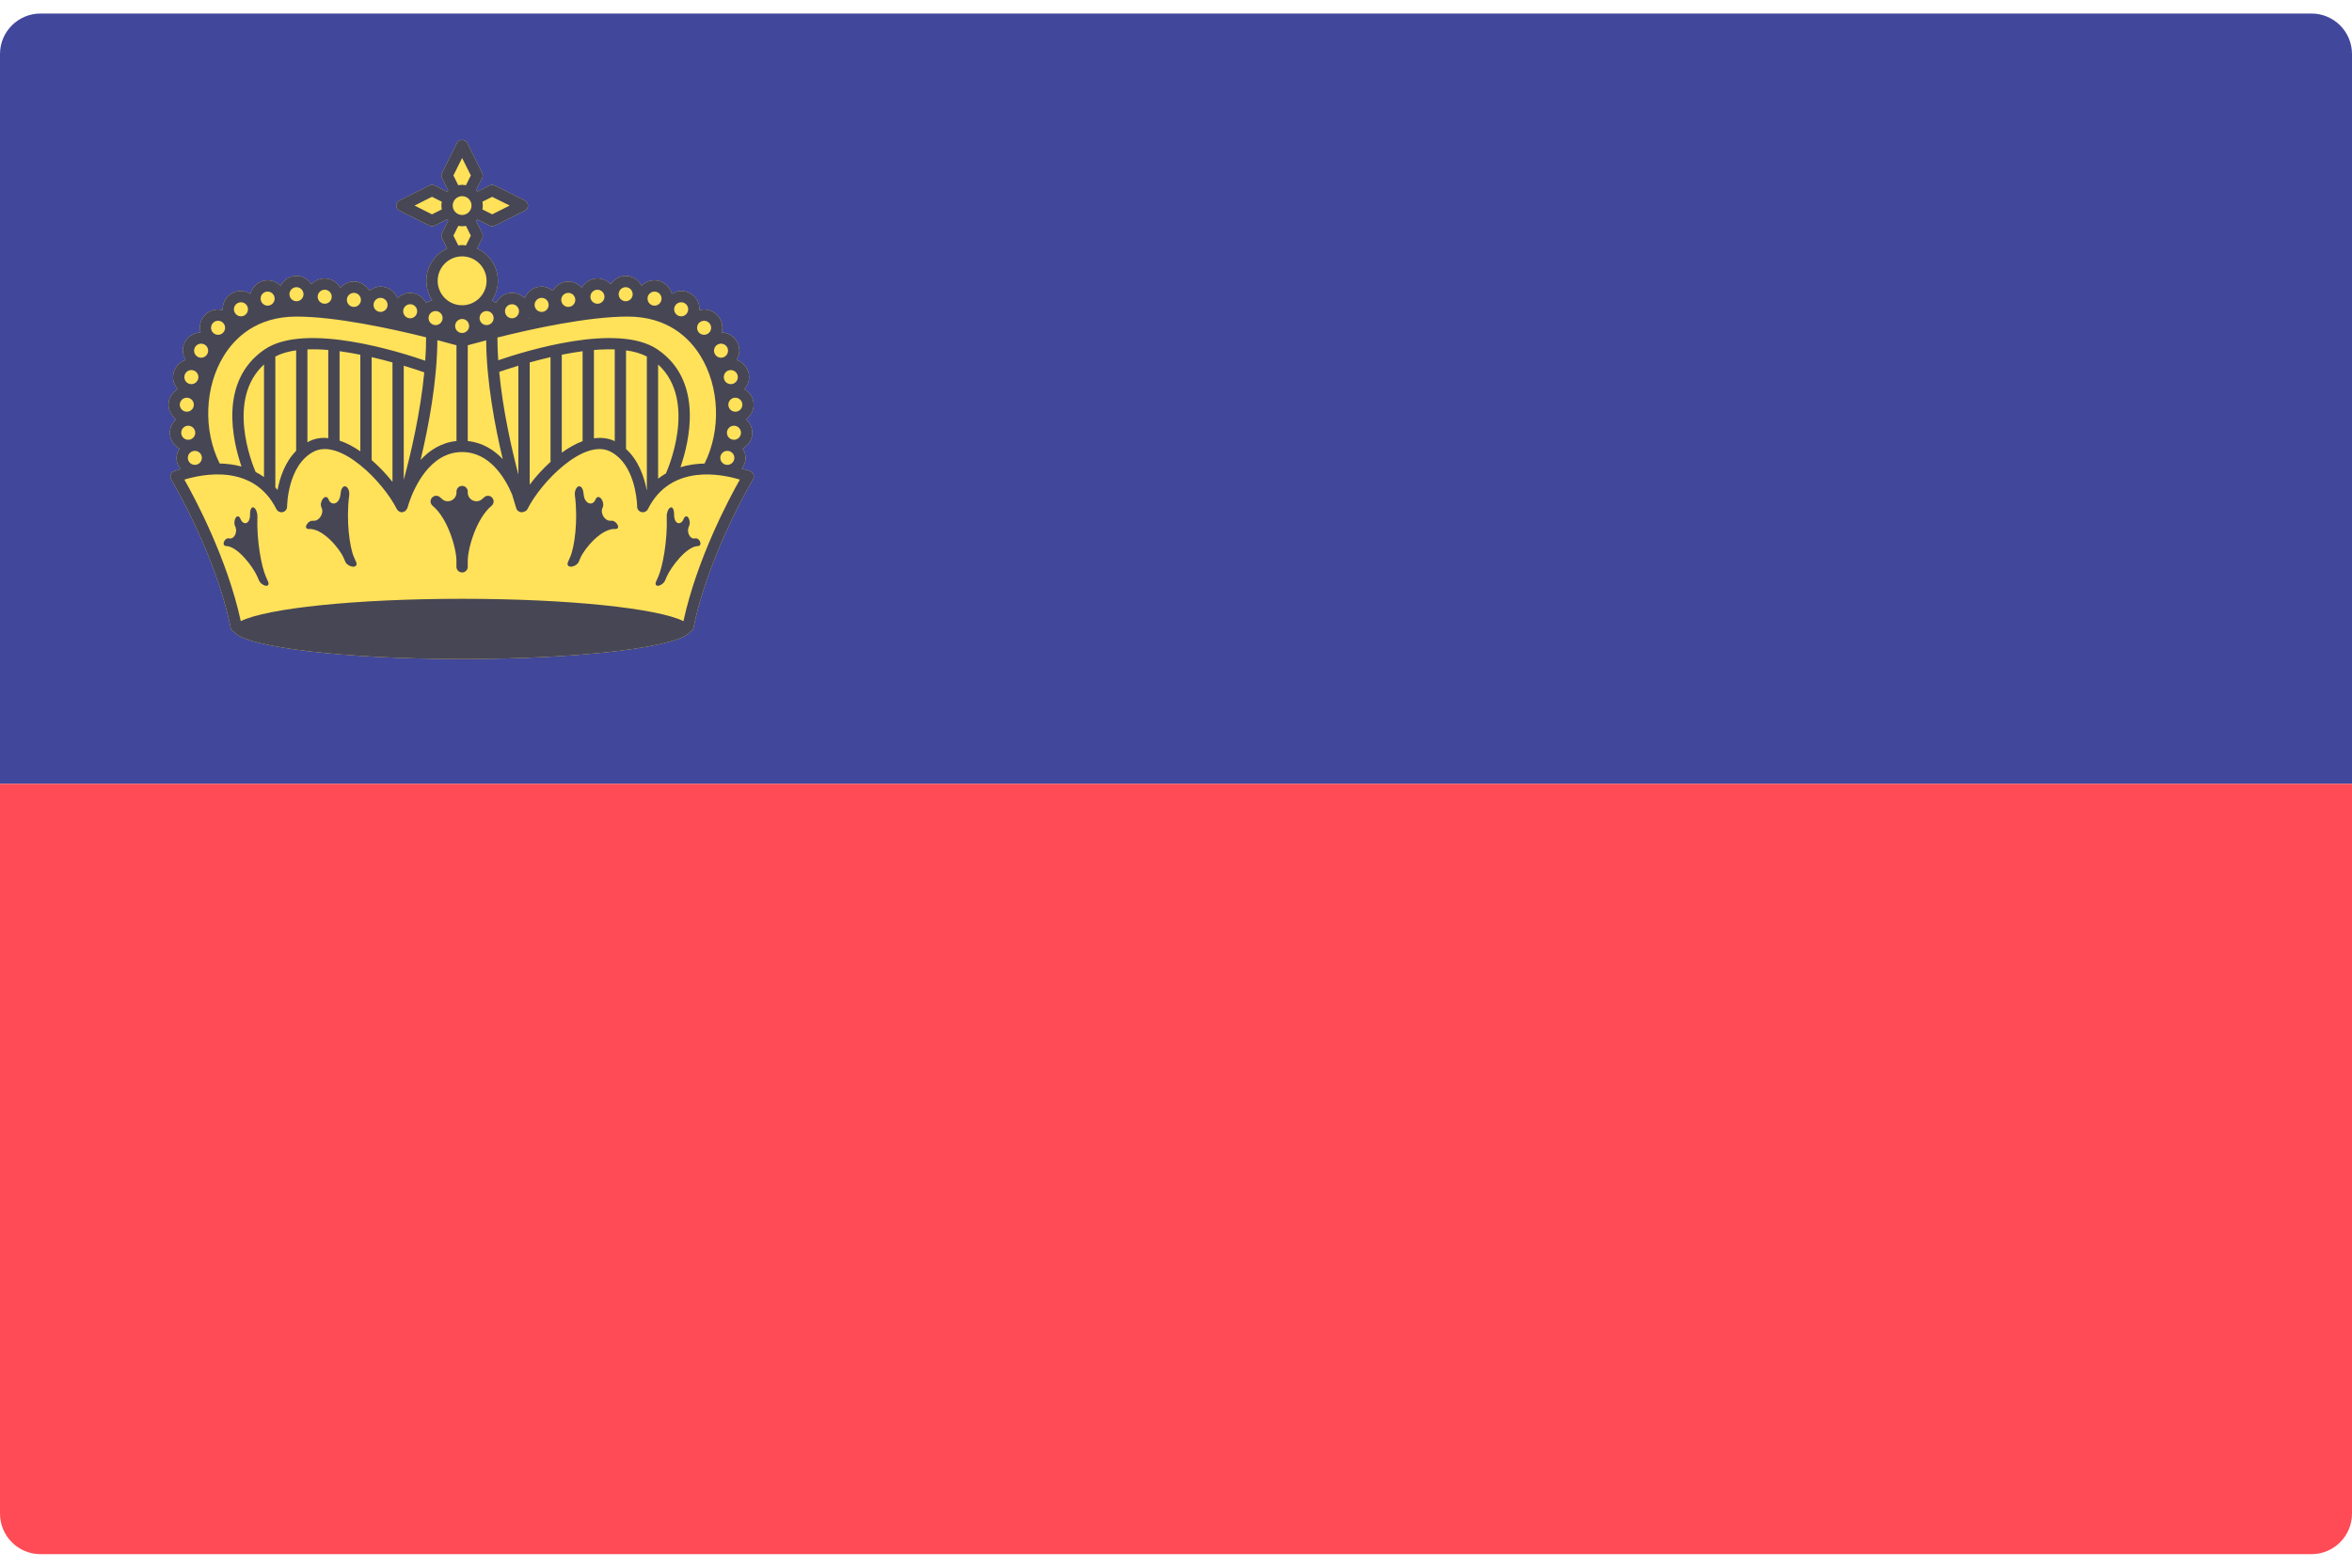 <svg width="48" height="32" viewBox="0 0 48 32" fill="none" xmlns="http://www.w3.org/2000/svg">
<g clip-path="url(#clip0_11_3001)">
<path d="M48 16H0V1.103C0 0.646 0.371 0.276 0.828 0.276H47.172C47.629 0.276 48 0.646 48 1.103L48 16Z" fill="#41479B"/>
<path d="M0 16H48V30.896C48 31.354 47.629 31.724 47.172 31.724H0.828C0.371 31.724 0 31.354 0 30.896V16Z" fill="#FF4B55"/>
<path d="M15.378 9.689C15.367 9.658 15.343 9.632 15.311 9.619C15.308 9.618 15.243 9.593 15.139 9.564C15.185 9.502 15.217 9.429 15.217 9.346C15.217 9.275 15.192 9.212 15.157 9.156C15.272 9.092 15.353 8.974 15.353 8.834C15.353 8.723 15.302 8.626 15.224 8.557C15.317 8.489 15.381 8.384 15.381 8.261C15.381 8.123 15.303 8.008 15.191 7.943C15.25 7.877 15.288 7.793 15.288 7.698C15.288 7.533 15.179 7.397 15.03 7.347C15.064 7.291 15.089 7.229 15.089 7.158C15.089 6.955 14.926 6.791 14.724 6.786C14.732 6.755 14.743 6.725 14.743 6.691C14.743 6.485 14.575 6.317 14.369 6.317C14.335 6.317 14.303 6.328 14.271 6.337C14.272 6.329 14.276 6.322 14.276 6.313C14.276 6.107 14.108 5.939 13.902 5.939C13.831 5.939 13.769 5.964 13.712 5.999C13.668 5.841 13.53 5.722 13.358 5.722C13.255 5.722 13.162 5.764 13.094 5.831C13.031 5.715 12.911 5.632 12.769 5.632C12.64 5.632 12.531 5.702 12.464 5.803C12.396 5.73 12.3 5.683 12.193 5.683C12.055 5.683 11.938 5.762 11.874 5.874C11.806 5.798 11.709 5.747 11.598 5.747C11.461 5.747 11.346 5.825 11.281 5.935C11.217 5.885 11.141 5.85 11.054 5.85C10.897 5.85 10.763 5.948 10.708 6.086C10.641 6.021 10.55 5.979 10.449 5.979C10.306 5.979 10.186 6.063 10.123 6.18C10.096 6.163 10.068 6.15 10.036 6.14C10.115 6.024 10.161 5.883 10.161 5.732C10.161 5.439 9.986 5.188 9.737 5.072L9.841 4.862C9.858 4.83 9.858 4.791 9.841 4.759L9.715 4.506C9.724 4.498 9.733 4.489 9.741 4.48L9.994 4.606C10.01 4.614 10.028 4.618 10.046 4.618C10.063 4.618 10.081 4.614 10.097 4.606L10.711 4.299C10.751 4.279 10.775 4.24 10.775 4.196C10.775 4.152 10.75 4.113 10.711 4.093L10.097 3.786C10.065 3.77 10.026 3.77 9.994 3.786L9.742 3.912C9.733 3.903 9.724 3.894 9.715 3.885L9.841 3.633C9.858 3.601 9.858 3.562 9.841 3.53L9.534 2.915C9.495 2.837 9.367 2.837 9.328 2.915L9.021 3.53C9.004 3.562 9.004 3.601 9.021 3.633L9.147 3.885C9.138 3.894 9.129 3.902 9.121 3.912L8.868 3.785C8.836 3.769 8.797 3.77 8.765 3.786L8.151 4.093C8.111 4.113 8.087 4.152 8.087 4.196C8.087 4.239 8.112 4.279 8.151 4.299L8.765 4.606C8.781 4.614 8.799 4.618 8.816 4.618C8.834 4.618 8.852 4.614 8.868 4.606L9.12 4.48C9.129 4.489 9.137 4.498 9.147 4.506L9.02 4.759C9.004 4.791 9.004 4.83 9.02 4.862L9.125 5.072C8.876 5.188 8.701 5.439 8.701 5.732C8.701 5.88 8.746 6.017 8.822 6.132C8.776 6.141 8.735 6.156 8.697 6.18C8.634 6.063 8.513 5.98 8.371 5.98C8.27 5.98 8.179 6.021 8.112 6.086C8.057 5.948 7.923 5.85 7.766 5.85C7.679 5.85 7.602 5.885 7.539 5.935C7.473 5.825 7.359 5.747 7.222 5.747C7.111 5.747 7.014 5.798 6.946 5.874C6.881 5.762 6.765 5.684 6.627 5.684C6.519 5.684 6.424 5.73 6.356 5.803C6.289 5.702 6.18 5.632 6.051 5.632C5.909 5.632 5.789 5.715 5.726 5.831C5.658 5.764 5.565 5.722 5.462 5.722C5.29 5.722 5.151 5.841 5.108 5.999C5.051 5.964 4.989 5.939 4.918 5.939C4.712 5.939 4.544 6.107 4.544 6.313C4.544 6.322 4.548 6.329 4.549 6.337C4.517 6.328 4.485 6.317 4.45 6.317C4.244 6.317 4.077 6.485 4.077 6.691C4.077 6.725 4.087 6.755 4.096 6.786C3.894 6.791 3.731 6.955 3.731 7.158C3.731 7.229 3.756 7.291 3.79 7.347C3.641 7.397 3.531 7.533 3.531 7.698C3.531 7.793 3.57 7.877 3.628 7.943C3.517 8.008 3.439 8.123 3.439 8.261C3.439 8.385 3.503 8.489 3.595 8.557C3.518 8.626 3.467 8.723 3.467 8.834C3.467 8.974 3.548 9.092 3.662 9.156C3.628 9.213 3.603 9.275 3.603 9.346C3.603 9.434 3.637 9.51 3.688 9.574C3.604 9.599 3.553 9.618 3.55 9.619C3.519 9.632 3.495 9.658 3.484 9.69C3.473 9.722 3.477 9.757 3.494 9.786C3.503 9.801 4.409 11.322 4.709 12.821C4.717 12.858 4.744 12.882 4.775 12.897C5.006 13.208 7.001 13.452 9.431 13.452C11.86 13.452 13.856 13.208 14.086 12.897C14.118 12.882 14.145 12.858 14.152 12.821C14.452 11.323 15.358 9.801 15.367 9.786C15.385 9.757 15.389 9.722 15.378 9.689Z" fill="#FFE15A"/>
<path d="M15.378 9.689C15.367 9.658 15.343 9.632 15.311 9.619C15.308 9.618 15.243 9.593 15.139 9.564C15.185 9.502 15.217 9.429 15.217 9.346C15.217 9.275 15.192 9.212 15.157 9.156C15.272 9.092 15.353 8.974 15.353 8.834C15.353 8.723 15.302 8.626 15.224 8.557C15.317 8.489 15.381 8.384 15.381 8.261C15.381 8.123 15.303 8.008 15.191 7.943C15.25 7.877 15.288 7.793 15.288 7.698C15.288 7.533 15.179 7.397 15.03 7.347C15.064 7.291 15.089 7.229 15.089 7.158C15.089 6.955 14.926 6.791 14.724 6.786C14.732 6.755 14.743 6.725 14.743 6.691C14.743 6.485 14.575 6.317 14.369 6.317C14.335 6.317 14.303 6.328 14.271 6.337C14.272 6.329 14.276 6.322 14.276 6.313C14.276 6.107 14.108 5.939 13.902 5.939C13.831 5.939 13.769 5.964 13.712 5.999C13.668 5.841 13.53 5.722 13.358 5.722C13.255 5.722 13.162 5.764 13.094 5.831C13.031 5.715 12.911 5.632 12.769 5.632C12.64 5.632 12.531 5.702 12.464 5.803C12.396 5.73 12.3 5.683 12.193 5.683C12.055 5.683 11.938 5.762 11.874 5.874C11.806 5.798 11.709 5.747 11.598 5.747C11.461 5.747 11.346 5.825 11.281 5.935C11.217 5.885 11.141 5.85 11.054 5.85C10.897 5.85 10.763 5.948 10.708 6.086C10.641 6.021 10.55 5.979 10.449 5.979C10.306 5.979 10.186 6.063 10.123 6.18C10.096 6.163 10.068 6.15 10.036 6.14C10.115 6.024 10.161 5.883 10.161 5.732C10.161 5.439 9.986 5.188 9.737 5.072L9.841 4.862C9.858 4.83 9.858 4.791 9.841 4.759L9.715 4.506C9.724 4.498 9.733 4.489 9.741 4.48L9.994 4.606C10.01 4.614 10.028 4.618 10.046 4.618C10.063 4.618 10.081 4.614 10.097 4.606L10.711 4.299C10.751 4.279 10.775 4.24 10.775 4.196C10.775 4.152 10.75 4.113 10.711 4.093L10.097 3.786C10.065 3.77 10.026 3.77 9.994 3.786L9.742 3.912C9.733 3.903 9.724 3.894 9.715 3.885L9.841 3.633C9.858 3.601 9.858 3.562 9.841 3.53L9.534 2.915C9.495 2.837 9.367 2.837 9.328 2.915L9.021 3.53C9.004 3.562 9.004 3.601 9.021 3.633L9.147 3.885C9.138 3.894 9.129 3.902 9.121 3.912L8.868 3.785C8.836 3.769 8.797 3.77 8.765 3.786L8.151 4.093C8.111 4.113 8.087 4.152 8.087 4.196C8.087 4.239 8.112 4.279 8.151 4.299L8.765 4.606C8.781 4.614 8.799 4.618 8.816 4.618C8.834 4.618 8.852 4.614 8.868 4.606L9.12 4.48C9.129 4.489 9.137 4.498 9.147 4.506L9.02 4.759C9.004 4.791 9.004 4.83 9.02 4.862L9.125 5.072C8.876 5.188 8.701 5.439 8.701 5.732C8.701 5.88 8.746 6.017 8.822 6.132C8.776 6.141 8.735 6.156 8.697 6.18C8.634 6.063 8.513 5.98 8.371 5.98C8.27 5.98 8.179 6.021 8.112 6.086C8.057 5.948 7.923 5.85 7.766 5.85C7.679 5.85 7.602 5.885 7.539 5.935C7.473 5.825 7.359 5.747 7.222 5.747C7.111 5.747 7.014 5.798 6.946 5.874C6.881 5.762 6.765 5.684 6.627 5.684C6.519 5.684 6.424 5.73 6.356 5.803C6.289 5.702 6.18 5.632 6.051 5.632C5.909 5.632 5.789 5.715 5.726 5.831C5.658 5.764 5.565 5.722 5.462 5.722C5.29 5.722 5.151 5.841 5.108 5.999C5.051 5.964 4.989 5.939 4.918 5.939C4.712 5.939 4.544 6.107 4.544 6.313C4.544 6.322 4.548 6.329 4.549 6.337C4.517 6.328 4.485 6.317 4.45 6.317C4.244 6.317 4.077 6.485 4.077 6.691C4.077 6.725 4.087 6.755 4.096 6.786C3.894 6.791 3.731 6.955 3.731 7.158C3.731 7.229 3.756 7.291 3.79 7.347C3.641 7.397 3.531 7.533 3.531 7.698C3.531 7.793 3.57 7.877 3.628 7.943C3.517 8.008 3.439 8.123 3.439 8.261C3.439 8.385 3.503 8.489 3.595 8.557C3.518 8.626 3.467 8.723 3.467 8.834C3.467 8.974 3.548 9.092 3.662 9.156C3.628 9.213 3.603 9.275 3.603 9.346C3.603 9.434 3.637 9.51 3.688 9.574C3.604 9.599 3.553 9.618 3.55 9.619C3.519 9.632 3.495 9.658 3.484 9.69C3.473 9.722 3.477 9.757 3.494 9.786C3.503 9.801 4.409 11.322 4.709 12.821C4.717 12.858 4.744 12.882 4.775 12.897C5.006 13.208 7.001 13.452 9.431 13.452C11.86 13.452 13.856 13.208 14.086 12.897C14.118 12.882 14.145 12.858 14.152 12.821C14.452 11.323 15.358 9.801 15.367 9.786C15.385 9.757 15.389 9.722 15.378 9.689ZM12.121 8.947V7.144C12.267 7.132 12.409 7.128 12.546 7.132V9.005C12.419 8.944 12.275 8.926 12.121 8.947ZM10.795 6.491C10.798 6.495 10.802 6.496 10.806 6.499C10.801 6.5 10.796 6.501 10.791 6.502C10.792 6.498 10.793 6.495 10.795 6.491ZM14.843 9.203C14.922 9.203 14.987 9.267 14.987 9.346C14.987 9.425 14.922 9.489 14.843 9.489C14.764 9.489 14.7 9.425 14.7 9.346C14.7 9.267 14.764 9.203 14.843 9.203ZM14.979 8.977C14.899 8.977 14.835 8.913 14.835 8.834C14.835 8.755 14.899 8.69 14.979 8.69C15.058 8.69 15.122 8.755 15.122 8.834C15.122 8.913 15.058 8.977 14.979 8.977ZM14.864 8.261C14.864 8.182 14.928 8.118 15.007 8.118C15.086 8.118 15.15 8.182 15.15 8.261C15.15 8.34 15.086 8.404 15.007 8.404C14.928 8.404 14.864 8.34 14.864 8.261ZM10.579 9.689C10.442 9.166 10.263 8.379 10.188 7.591C10.267 7.564 10.403 7.518 10.579 7.465V9.689ZM8.659 7.601C8.578 8.439 8.38 9.278 8.24 9.794V7.465C8.438 7.524 8.586 7.575 8.659 7.601ZM9.574 6.654C9.574 6.733 9.51 6.797 9.431 6.797C9.352 6.797 9.288 6.733 9.288 6.654C9.288 6.575 9.352 6.511 9.431 6.511C9.51 6.51 9.574 6.575 9.574 6.654ZM8.025 6.492L8.024 6.492C8.024 6.492 8.025 6.492 8.025 6.491C8.025 6.492 8.025 6.492 8.025 6.492ZM3.813 8.118C3.892 8.118 3.956 8.182 3.956 8.261C3.956 8.34 3.892 8.404 3.813 8.404C3.734 8.404 3.669 8.34 3.669 8.261C3.669 8.182 3.734 8.118 3.813 8.118ZM3.985 8.834C3.985 8.913 3.92 8.977 3.841 8.977C3.762 8.977 3.698 8.913 3.698 8.834C3.698 8.755 3.762 8.69 3.841 8.69C3.92 8.69 3.985 8.754 3.985 8.834ZM3.977 9.203C4.056 9.203 4.12 9.267 4.12 9.346C4.12 9.425 4.056 9.489 3.977 9.489C3.897 9.489 3.833 9.425 3.833 9.346C3.833 9.267 3.897 9.203 3.977 9.203ZM4.568 7.262C4.794 6.897 5.234 6.462 6.051 6.462C6.849 6.462 7.975 6.706 8.696 6.885C8.697 7.041 8.69 7.202 8.678 7.363C8.186 7.192 6.23 6.565 5.397 7.135C4.455 7.781 4.753 9.013 4.929 9.523C4.779 9.483 4.628 9.464 4.483 9.461C4.142 8.779 4.177 7.895 4.568 7.262ZM5.217 9.635C5.136 9.447 4.618 8.144 5.388 7.439V9.738C5.333 9.698 5.276 9.665 5.217 9.635ZM5.619 7.277C5.74 7.214 5.884 7.173 6.044 7.151V9.202C5.812 9.436 5.71 9.758 5.664 10.001C5.65 9.983 5.634 9.968 5.619 9.951V7.277H5.619ZM6.274 7.132C6.411 7.127 6.553 7.131 6.699 7.144V8.945C6.674 8.943 6.648 8.937 6.623 8.937C6.51 8.937 6.404 8.96 6.307 9.009C6.295 9.015 6.285 9.023 6.274 9.029V7.132H6.274V7.132ZM6.93 7.169C7.072 7.188 7.215 7.213 7.354 7.241V9.213C7.208 9.112 7.066 9.039 6.93 8.994V7.169ZM7.585 7.29C7.736 7.325 7.879 7.361 8.01 7.398V9.837C7.883 9.676 7.737 9.524 7.585 9.391V7.29ZM8.926 6.943C9.099 6.988 9.236 7.026 9.316 7.048V9.002C9.004 9.034 8.765 9.193 8.583 9.389C8.745 8.714 8.92 7.792 8.926 6.943ZM9.546 7.048C9.624 7.026 9.755 6.99 9.922 6.947C9.928 7.787 10.1 8.698 10.26 9.371C10.081 9.184 9.848 9.033 9.546 9.003V7.048H9.546V7.048ZM10.81 7.398C10.941 7.362 11.084 7.325 11.235 7.29V9.41C11.235 9.415 11.237 9.42 11.238 9.425C11.083 9.565 10.936 9.726 10.81 9.893V7.398ZM11.465 7.241C11.605 7.213 11.747 7.188 11.89 7.169V9.005C11.754 9.055 11.611 9.135 11.465 9.24V7.241ZM12.776 7.152C12.936 7.173 13.079 7.214 13.201 7.277V9.976C13.201 9.982 13.204 9.987 13.204 9.993C13.202 9.996 13.2 9.998 13.197 10.001C13.149 9.745 13.036 9.401 12.776 9.165V7.152ZM13.431 7.44C14.257 8.195 13.599 9.643 13.592 9.659C13.591 9.66 13.592 9.662 13.591 9.663C13.536 9.695 13.483 9.731 13.431 9.771V7.44ZM13.422 7.135C12.607 6.576 10.706 7.169 10.168 7.354C10.158 7.197 10.151 7.041 10.151 6.889C10.872 6.709 12.007 6.462 12.81 6.462C13.628 6.462 14.068 6.897 14.294 7.262C14.685 7.895 14.72 8.779 14.379 9.462C14.219 9.465 14.051 9.487 13.886 9.537C14.061 9.036 14.373 7.787 13.422 7.135ZM14.914 7.841C14.835 7.841 14.771 7.777 14.771 7.698C14.771 7.618 14.835 7.554 14.914 7.554C14.994 7.554 15.058 7.619 15.058 7.698C15.058 7.777 14.993 7.841 14.914 7.841ZM14.858 7.158C14.858 7.237 14.794 7.302 14.715 7.302C14.636 7.302 14.572 7.237 14.572 7.158C14.572 7.079 14.636 7.015 14.715 7.015C14.794 7.015 14.858 7.079 14.858 7.158ZM14.513 6.691C14.513 6.77 14.448 6.834 14.369 6.834C14.29 6.834 14.226 6.77 14.226 6.691C14.226 6.612 14.29 6.548 14.369 6.548C14.448 6.547 14.513 6.612 14.513 6.691ZM13.902 6.17C13.981 6.17 14.045 6.234 14.045 6.313C14.045 6.392 13.981 6.457 13.902 6.457C13.823 6.457 13.758 6.392 13.758 6.313C13.758 6.234 13.823 6.17 13.902 6.17ZM13.358 5.952C13.437 5.952 13.501 6.016 13.501 6.095C13.501 6.175 13.437 6.239 13.358 6.239C13.279 6.239 13.215 6.175 13.215 6.095C13.214 6.016 13.279 5.952 13.358 5.952ZM12.769 5.862C12.848 5.862 12.912 5.927 12.912 6.006C12.912 6.085 12.848 6.149 12.769 6.149C12.69 6.149 12.626 6.085 12.626 6.006C12.626 5.927 12.69 5.862 12.769 5.862ZM12.193 5.914C12.272 5.914 12.336 5.978 12.336 6.057C12.336 6.136 12.272 6.2 12.193 6.2C12.114 6.2 12.049 6.136 12.049 6.057C12.049 5.978 12.114 5.914 12.193 5.914ZM11.598 5.978C11.677 5.978 11.741 6.042 11.741 6.121C11.741 6.2 11.677 6.265 11.598 6.265C11.519 6.265 11.454 6.2 11.454 6.121C11.454 6.042 11.518 5.978 11.598 5.978ZM11.054 6.08C11.133 6.08 11.197 6.144 11.197 6.224C11.197 6.303 11.133 6.367 11.054 6.367C10.975 6.367 10.91 6.303 10.91 6.224C10.91 6.144 10.975 6.08 11.054 6.08ZM10.449 6.21C10.528 6.21 10.592 6.274 10.592 6.353C10.592 6.432 10.528 6.497 10.449 6.497C10.37 6.497 10.306 6.432 10.306 6.353C10.306 6.274 10.37 6.21 10.449 6.21ZM9.93 6.636C9.851 6.636 9.787 6.572 9.787 6.493C9.787 6.413 9.851 6.349 9.93 6.349C10.009 6.349 10.074 6.413 10.074 6.493C10.074 6.572 10.009 6.636 9.93 6.636ZM9.239 4.196C9.239 4.09 9.325 4.004 9.431 4.004C9.537 4.004 9.623 4.09 9.623 4.196C9.623 4.302 9.537 4.388 9.431 4.388C9.325 4.388 9.239 4.302 9.239 4.196ZM10.045 4.018L10.402 4.196L10.045 4.375L9.845 4.275C9.85 4.249 9.853 4.223 9.853 4.196C9.853 4.169 9.85 4.143 9.845 4.117L10.045 4.018ZM9.253 3.581L9.431 3.225L9.609 3.581L9.509 3.781C9.484 3.777 9.458 3.773 9.431 3.773C9.404 3.773 9.378 3.777 9.352 3.781L9.253 3.581ZM8.816 4.375L8.46 4.196L8.816 4.017L9.016 4.117C9.012 4.143 9.008 4.169 9.008 4.196C9.008 4.223 9.012 4.249 9.016 4.275L8.816 4.375ZM9.253 4.81L9.353 4.61C9.378 4.615 9.404 4.618 9.431 4.618C9.458 4.618 9.484 4.615 9.509 4.61L9.609 4.81L9.509 5.01C9.483 5.008 9.458 5.002 9.431 5.002C9.404 5.002 9.379 5.007 9.353 5.01L9.253 4.81ZM9.431 5.233C9.706 5.233 9.93 5.457 9.93 5.732C9.93 6.008 9.706 6.231 9.431 6.231C9.156 6.231 8.932 6.008 8.932 5.732C8.932 5.457 9.156 5.233 9.431 5.233ZM8.89 6.349C8.969 6.349 9.033 6.413 9.033 6.492C9.033 6.572 8.969 6.636 8.89 6.636C8.811 6.636 8.746 6.572 8.746 6.492C8.746 6.413 8.81 6.349 8.89 6.349ZM8.371 6.21C8.45 6.21 8.514 6.274 8.514 6.353C8.514 6.432 8.45 6.497 8.371 6.497C8.292 6.497 8.228 6.432 8.228 6.353C8.228 6.274 8.292 6.21 8.371 6.21ZM7.766 6.08C7.845 6.08 7.91 6.144 7.91 6.224C7.91 6.303 7.845 6.367 7.766 6.367C7.687 6.367 7.623 6.303 7.623 6.224C7.623 6.144 7.687 6.08 7.766 6.08ZM7.222 5.978C7.301 5.978 7.366 6.042 7.366 6.121C7.366 6.2 7.301 6.265 7.222 6.265C7.143 6.265 7.079 6.2 7.079 6.121C7.079 6.042 7.143 5.978 7.222 5.978ZM6.627 5.914C6.706 5.914 6.77 5.978 6.77 6.057C6.77 6.136 6.706 6.2 6.627 6.2C6.548 6.2 6.483 6.136 6.483 6.057C6.483 5.978 6.548 5.914 6.627 5.914ZM6.051 5.862C6.13 5.862 6.194 5.927 6.194 6.006C6.194 6.085 6.13 6.149 6.051 6.149C5.972 6.149 5.907 6.085 5.907 6.006C5.907 5.927 5.972 5.862 6.051 5.862ZM5.462 5.952C5.541 5.952 5.605 6.016 5.605 6.095C5.605 6.175 5.541 6.239 5.462 6.239C5.383 6.239 5.319 6.175 5.319 6.095C5.318 6.016 5.383 5.952 5.462 5.952ZM4.918 6.17C4.997 6.17 5.061 6.234 5.061 6.313C5.061 6.392 4.997 6.457 4.918 6.457C4.839 6.457 4.774 6.392 4.774 6.313C4.774 6.234 4.839 6.17 4.918 6.17ZM4.451 6.547C4.53 6.547 4.594 6.612 4.594 6.691C4.594 6.77 4.53 6.834 4.451 6.834C4.371 6.834 4.307 6.77 4.307 6.691C4.307 6.612 4.371 6.547 4.451 6.547ZM4.105 7.015C4.184 7.015 4.248 7.079 4.248 7.158C4.248 7.237 4.184 7.302 4.105 7.302C4.026 7.302 3.961 7.237 3.961 7.158C3.961 7.079 4.026 7.015 4.105 7.015ZM3.905 7.554C3.984 7.554 4.049 7.618 4.049 7.697C4.049 7.777 3.984 7.841 3.905 7.841C3.826 7.841 3.762 7.777 3.762 7.697C3.762 7.618 3.826 7.554 3.905 7.554ZM13.948 12.679C13.417 12.416 11.599 12.223 9.431 12.223C7.263 12.223 5.445 12.416 4.914 12.679C4.639 11.407 3.982 10.177 3.763 9.79C4.128 9.678 5.173 9.456 5.641 10.393C5.665 10.44 5.719 10.465 5.771 10.453C5.823 10.441 5.859 10.394 5.859 10.341C5.859 10.333 5.866 9.487 6.41 9.215C6.949 8.947 7.822 9.837 8.099 10.393C8.099 10.393 8.099 10.393 8.099 10.393C8.109 10.411 8.124 10.425 8.141 10.436C8.145 10.438 8.148 10.441 8.152 10.442C8.157 10.445 8.161 10.449 8.167 10.45C8.178 10.454 8.19 10.456 8.202 10.456C8.204 10.456 8.206 10.454 8.208 10.454C8.211 10.454 8.212 10.456 8.215 10.456C8.226 10.454 8.233 10.447 8.243 10.443C8.254 10.439 8.264 10.437 8.273 10.43C8.283 10.421 8.289 10.409 8.296 10.398C8.301 10.39 8.309 10.385 8.312 10.376C8.315 10.366 8.33 10.321 8.351 10.251C8.452 9.96 8.771 9.227 9.431 9.227C9.992 9.227 10.307 9.755 10.451 10.093C10.498 10.255 10.531 10.36 10.536 10.376C10.552 10.425 10.597 10.456 10.646 10.456C10.658 10.456 10.67 10.454 10.682 10.45C10.684 10.45 10.685 10.448 10.687 10.447C10.719 10.439 10.748 10.423 10.764 10.393C11.041 9.837 11.914 8.948 12.452 9.215C12.489 9.233 12.522 9.254 12.554 9.277C12.585 9.303 12.606 9.323 12.642 9.351C12.996 9.698 13.003 10.334 13.003 10.341C13.003 10.394 13.04 10.441 13.092 10.453C13.144 10.465 13.198 10.44 13.222 10.393C13.689 9.458 14.734 9.678 15.099 9.79C14.88 10.177 14.223 11.408 13.948 12.679Z" fill="#464655"/>
<path d="M9.886 10.146C9.871 10.159 9.856 10.172 9.842 10.185C9.73 10.29 9.546 10.208 9.546 10.054V10.034C9.546 9.97 9.494 9.918 9.431 9.918C9.367 9.918 9.316 9.97 9.316 10.034V10.054C9.316 10.208 9.132 10.29 9.02 10.185C9.006 10.172 8.991 10.159 8.976 10.146C8.927 10.106 8.854 10.112 8.814 10.162C8.773 10.211 8.78 10.283 8.829 10.324C9.144 10.585 9.315 11.201 9.315 11.445V11.57C9.315 11.633 9.367 11.685 9.431 11.685C9.494 11.685 9.546 11.633 9.546 11.57V11.445C9.546 11.201 9.718 10.585 10.032 10.324C10.081 10.283 10.088 10.211 10.047 10.162C10.007 10.113 9.934 10.106 9.886 10.146Z" fill="#464655"/>
<path d="M12.498 10.63C12.484 10.629 12.471 10.629 12.457 10.629C12.349 10.637 12.244 10.484 12.296 10.365C12.298 10.36 12.3 10.355 12.303 10.35C12.323 10.304 12.308 10.229 12.269 10.18C12.231 10.131 12.181 10.134 12.157 10.188C12.155 10.193 12.152 10.199 12.149 10.205C12.095 10.329 11.938 10.292 11.914 10.11C11.911 10.087 11.908 10.063 11.904 10.039C11.892 9.963 11.848 9.909 11.801 9.931C11.754 9.951 11.722 10.037 11.733 10.115C11.8 10.63 11.724 11.173 11.636 11.371C11.621 11.406 11.606 11.441 11.59 11.476C11.567 11.529 11.597 11.571 11.659 11.567C11.721 11.562 11.788 11.519 11.808 11.474C11.822 11.443 11.835 11.413 11.848 11.382C11.931 11.194 12.277 10.776 12.561 10.798C12.607 10.797 12.626 10.768 12.608 10.723C12.59 10.679 12.542 10.634 12.498 10.63Z" fill="#464655"/>
<path d="M14.207 10.989C14.196 10.989 14.185 10.989 14.173 10.991C14.083 11.006 14.006 10.865 14.058 10.746C14.06 10.742 14.063 10.736 14.065 10.732C14.085 10.685 14.078 10.614 14.049 10.569C14.021 10.525 13.979 10.531 13.955 10.585C13.953 10.591 13.95 10.597 13.948 10.602C13.893 10.726 13.765 10.702 13.758 10.528C13.757 10.505 13.756 10.483 13.755 10.46C13.75 10.387 13.717 10.338 13.677 10.363C13.636 10.386 13.603 10.471 13.607 10.546C13.625 11.04 13.522 11.571 13.435 11.769C13.419 11.803 13.404 11.838 13.389 11.873C13.365 11.927 13.387 11.965 13.439 11.956C13.491 11.947 13.55 11.901 13.57 11.855C13.584 11.825 13.597 11.795 13.61 11.764C13.693 11.576 14.013 11.146 14.248 11.146C14.286 11.143 14.304 11.113 14.292 11.071C14.281 11.029 14.244 10.989 14.207 10.989Z" fill="#464655"/>
<path d="M7.223 11.371C7.136 11.174 7.06 10.63 7.126 10.115C7.138 10.037 7.106 9.951 7.059 9.931C7.012 9.909 6.968 9.963 6.956 10.04C6.952 10.063 6.949 10.087 6.946 10.11C6.921 10.292 6.765 10.329 6.71 10.205C6.708 10.199 6.705 10.194 6.703 10.188C6.679 10.134 6.629 10.131 6.591 10.18C6.552 10.229 6.537 10.304 6.557 10.35C6.559 10.355 6.561 10.36 6.564 10.365C6.616 10.484 6.51 10.637 6.403 10.63C6.389 10.629 6.376 10.63 6.362 10.631C6.318 10.634 6.27 10.679 6.252 10.723C6.233 10.768 6.253 10.798 6.298 10.798C6.582 10.776 6.929 11.194 7.011 11.383C7.025 11.413 7.038 11.443 7.051 11.474C7.072 11.52 7.139 11.562 7.201 11.567C7.263 11.572 7.293 11.53 7.269 11.476C7.254 11.441 7.239 11.406 7.223 11.371Z" fill="#464655"/>
<path d="M5.425 11.768C5.338 11.571 5.235 11.04 5.253 10.546C5.256 10.471 5.224 10.386 5.183 10.362C5.142 10.338 5.109 10.386 5.105 10.46C5.104 10.482 5.103 10.505 5.102 10.528C5.095 10.701 4.967 10.726 4.912 10.602C4.91 10.597 4.907 10.591 4.904 10.585C4.881 10.531 4.839 10.525 4.811 10.569C4.782 10.614 4.775 10.685 4.795 10.731C4.797 10.736 4.799 10.741 4.802 10.746C4.854 10.865 4.777 11.006 4.687 10.991C4.675 10.989 4.664 10.989 4.653 10.989C4.616 10.989 4.579 11.029 4.567 11.07C4.555 11.112 4.574 11.142 4.612 11.146C4.847 11.146 5.167 11.575 5.249 11.764C5.263 11.794 5.276 11.825 5.289 11.855C5.31 11.901 5.369 11.947 5.421 11.956C5.473 11.965 5.495 11.927 5.471 11.873C5.456 11.838 5.441 11.803 5.425 11.768Z" fill="#464655"/>
</g>
<defs>
<clipPath id="clip0_11_3001">
<rect width="48" height="32" fill="white"/>
</clipPath>
</defs>
</svg>
